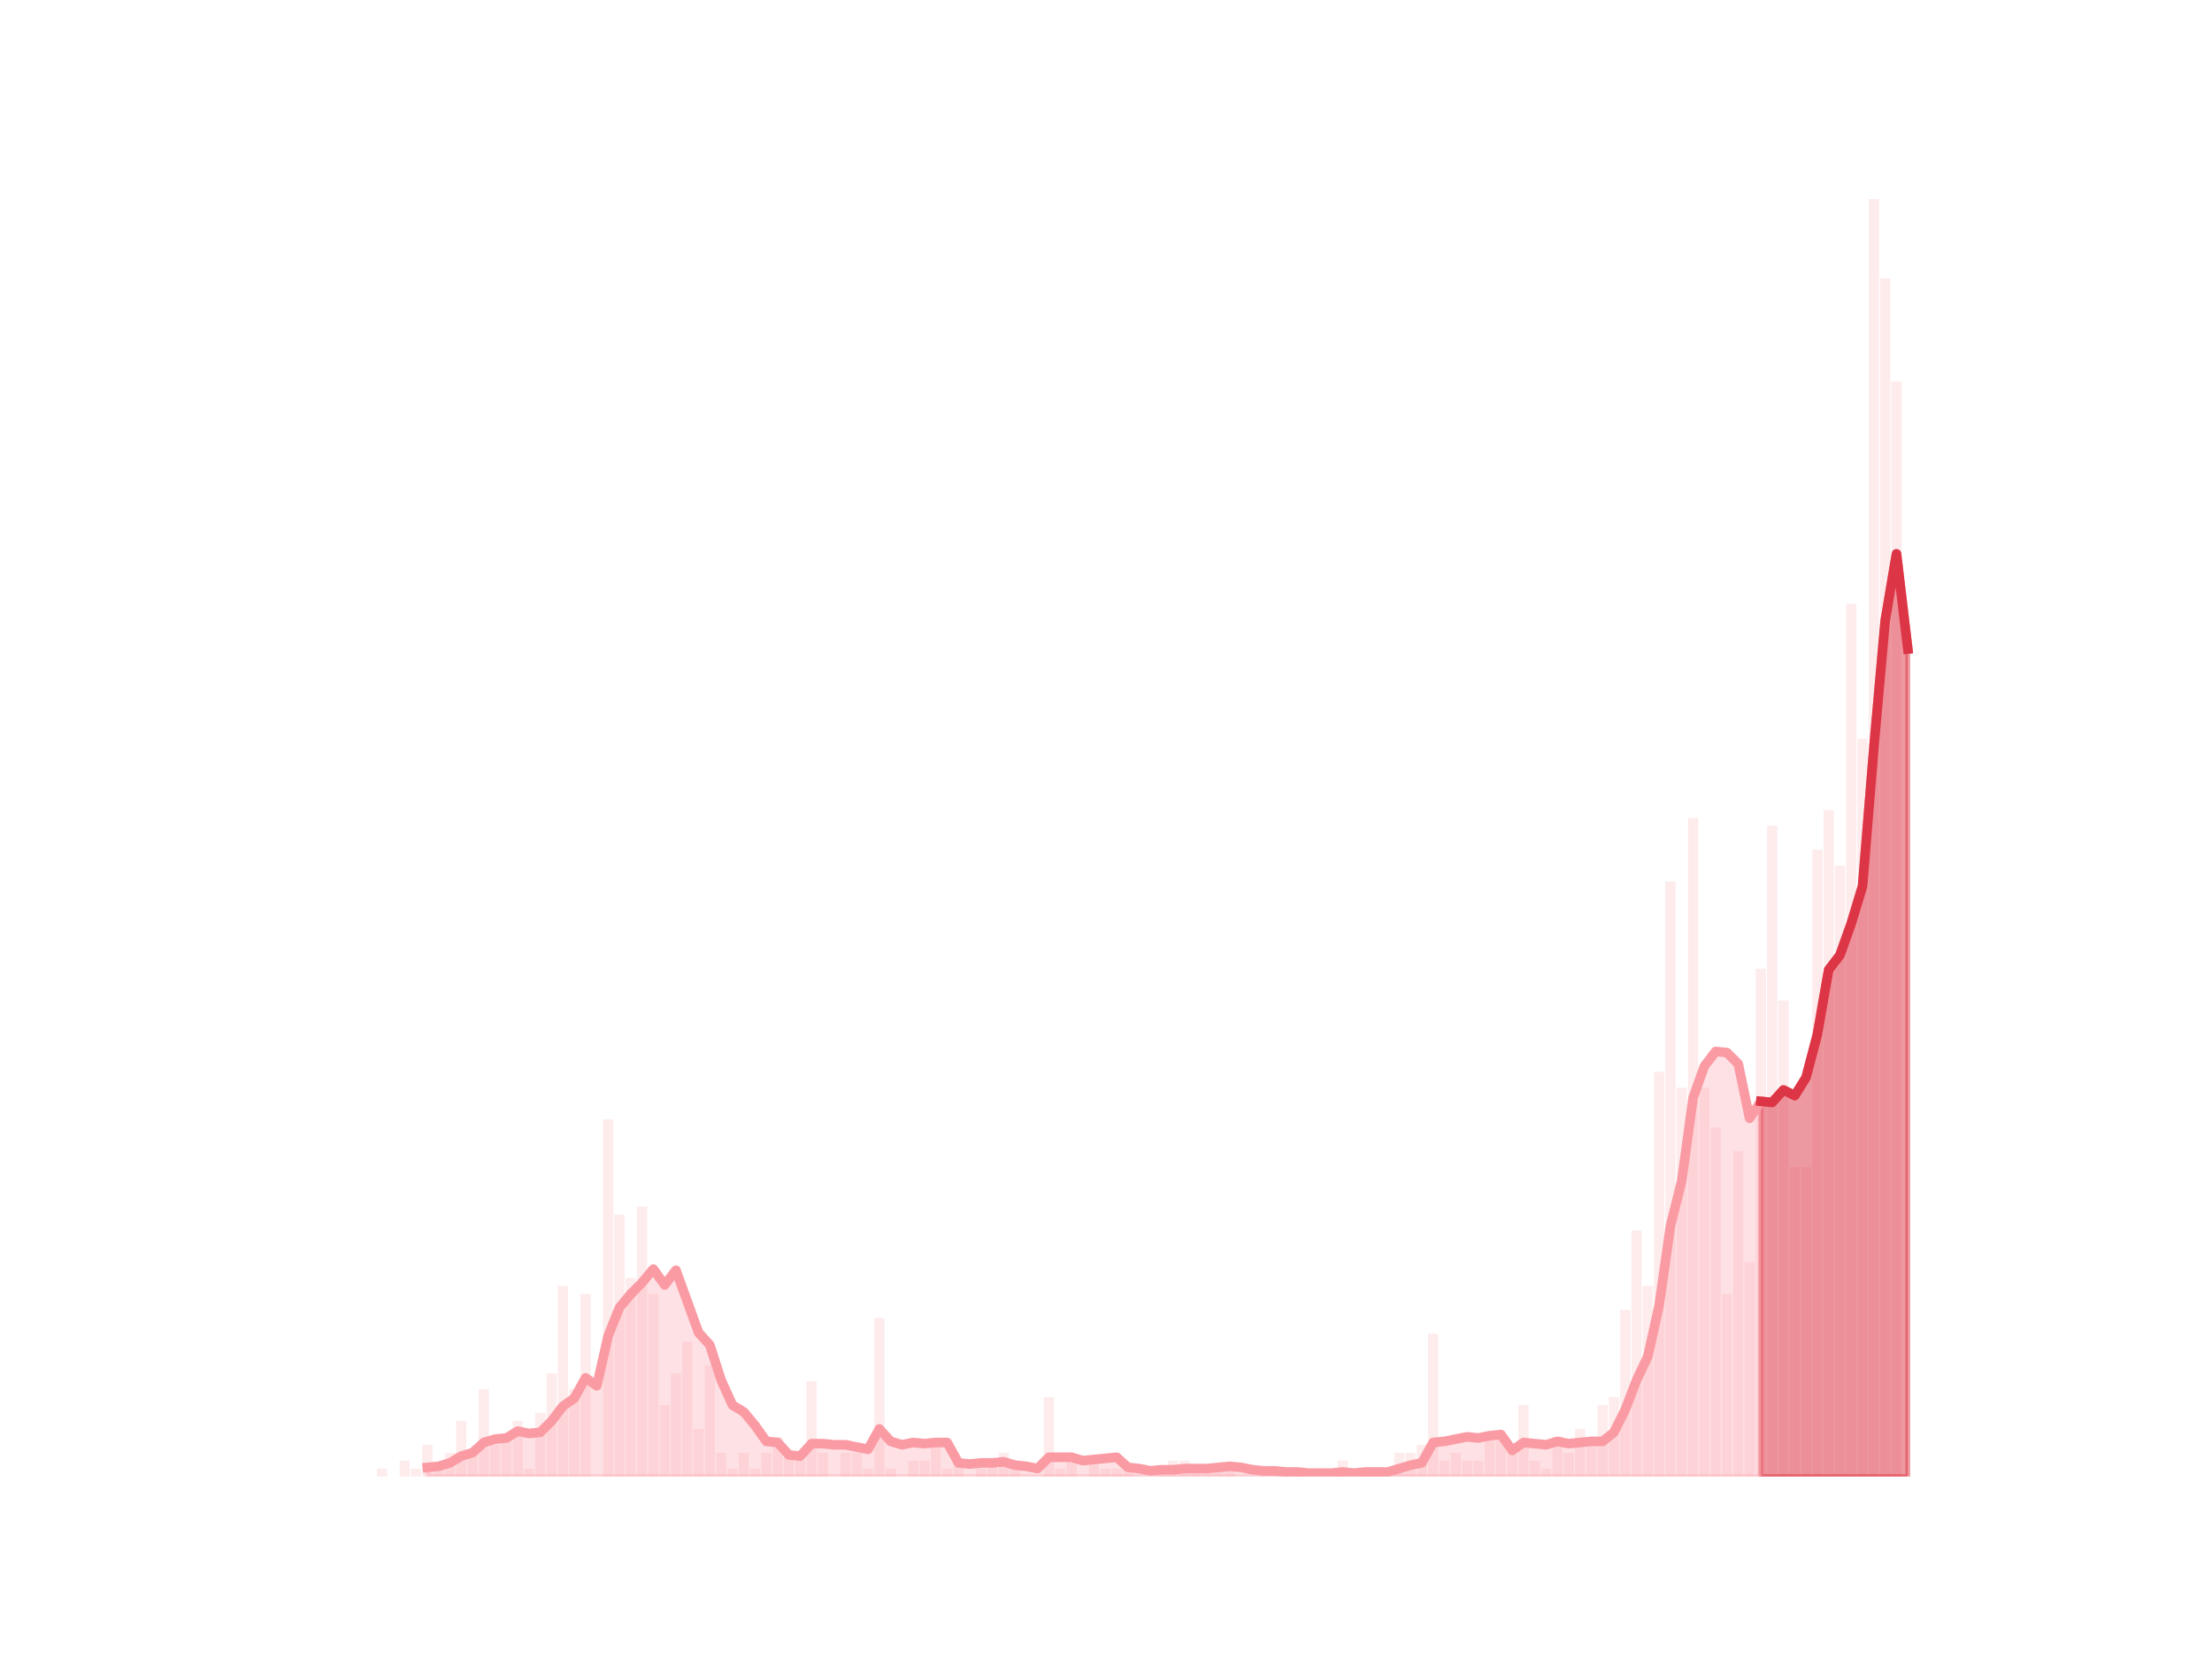 <?xml version="1.0" encoding="utf-8" standalone="no"?>
<!DOCTYPE svg PUBLIC "-//W3C//DTD SVG 1.1//EN"
  "http://www.w3.org/Graphics/SVG/1.1/DTD/svg11.dtd">
<svg height="345.6pt" version="1.1" viewBox="0 0 460.8 345.6" width="460.8pt" xmlns="http://www.w3.org/2000/svg" xmlns:xlink="http://www.w3.org/1999/xlink">
 <defs>
  <style type="text/css">*{stroke-linecap:butt;stroke-linejoin:round;}</style>
 </defs>
 <g id="figure_1">
  <g id="patch_1">
   <path d="M 0 345.6 
L 460.8 345.6 
L 460.8 0 
L 0 0 
z
" style="fill:none;"/>
  </g>
  <g id="axes_1">
   <g id="patch_2">
    <path clip-path="url(#pae1e53458a)" d="M 73.833 307.584 
L 75.952 307.584 
L 75.952 307.584 
L 73.833 307.584 
z
" style="fill:#fa9ba4;opacity:0.2;"/>
   </g>
   <g id="patch_3">
    <path clip-path="url(#pae1e53458a)" d="M 76.187 307.584 
L 78.306 307.584 
L 78.306 307.584 
L 76.187 307.584 
z
" style="fill:#fa9ba4;opacity:0.2;"/>
   </g>
   <g id="patch_4">
    <path clip-path="url(#pae1e53458a)" d="M 78.541 307.584 
L 80.66 307.584 
L 80.66 305.931 
L 78.541 305.931 
z
" style="fill:#fa9ba4;opacity:0.2;"/>
   </g>
   <g id="patch_5">
    <path clip-path="url(#pae1e53458a)" d="M 80.896 307.584 
L 83.014 307.584 
L 83.014 307.584 
L 80.896 307.584 
z
" style="fill:#fa9ba4;opacity:0.2;"/>
   </g>
   <g id="patch_6">
    <path clip-path="url(#pae1e53458a)" d="M 83.25 307.584 
L 85.369 307.584 
L 85.369 304.278 
L 83.25 304.278 
z
" style="fill:#fa9ba4;opacity:0.2;"/>
   </g>
   <g id="patch_7">
    <path clip-path="url(#pae1e53458a)" d="M 85.604 307.584 
L 87.723 307.584 
L 87.723 305.931 
L 85.604 305.931 
z
" style="fill:#fa9ba4;opacity:0.2;"/>
   </g>
   <g id="patch_8">
    <path clip-path="url(#pae1e53458a)" d="M 87.958 307.584 
L 90.077 307.584 
L 90.077 300.973 
L 87.958 300.973 
z
" style="fill:#fa9ba4;opacity:0.2;"/>
   </g>
   <g id="patch_9">
    <path clip-path="url(#pae1e53458a)" d="M 90.313 307.584 
L 92.432 307.584 
L 92.432 305.931 
L 90.313 305.931 
z
" style="fill:#fa9ba4;opacity:0.2;"/>
   </g>
   <g id="patch_10">
    <path clip-path="url(#pae1e53458a)" d="M 92.667 307.584 
L 94.786 307.584 
L 94.786 302.625 
L 92.667 302.625 
z
" style="fill:#fa9ba4;opacity:0.2;"/>
   </g>
   <g id="patch_11">
    <path clip-path="url(#pae1e53458a)" d="M 95.021 307.584 
L 97.14 307.584 
L 97.14 296.014 
L 95.021 296.014 
z
" style="fill:#fa9ba4;opacity:0.2;"/>
   </g>
   <g id="patch_12">
    <path clip-path="url(#pae1e53458a)" d="M 97.375 307.584 
L 99.494 307.584 
L 99.494 302.625 
L 97.375 302.625 
z
" style="fill:#fa9ba4;opacity:0.2;"/>
   </g>
   <g id="patch_13">
    <path clip-path="url(#pae1e53458a)" d="M 99.73 307.584 
L 101.849 307.584 
L 101.849 289.402 
L 99.73 289.402 
z
" style="fill:#fa9ba4;opacity:0.2;"/>
   </g>
   <g id="patch_14">
    <path clip-path="url(#pae1e53458a)" d="M 102.084 307.584 
L 104.203 307.584 
L 104.203 300.973 
L 102.084 300.973 
z
" style="fill:#fa9ba4;opacity:0.2;"/>
   </g>
   <g id="patch_15">
    <path clip-path="url(#pae1e53458a)" d="M 104.438 307.584 
L 106.557 307.584 
L 106.557 299.32 
L 104.438 299.32 
z
" style="fill:#fa9ba4;opacity:0.2;"/>
   </g>
   <g id="patch_16">
    <path clip-path="url(#pae1e53458a)" d="M 106.793 307.584 
L 108.911 307.584 
L 108.911 296.014 
L 106.793 296.014 
z
" style="fill:#fa9ba4;opacity:0.2;"/>
   </g>
   <g id="patch_17">
    <path clip-path="url(#pae1e53458a)" d="M 109.147 307.584 
L 111.266 307.584 
L 111.266 305.931 
L 109.147 305.931 
z
" style="fill:#fa9ba4;opacity:0.2;"/>
   </g>
   <g id="patch_18">
    <path clip-path="url(#pae1e53458a)" d="M 111.501 307.584 
L 113.62 307.584 
L 113.62 294.361 
L 111.501 294.361 
z
" style="fill:#fa9ba4;opacity:0.2;"/>
   </g>
   <g id="patch_19">
    <path clip-path="url(#pae1e53458a)" d="M 113.855 307.584 
L 115.974 307.584 
L 115.974 286.097 
L 113.855 286.097 
z
" style="fill:#fa9ba4;opacity:0.2;"/>
   </g>
   <g id="patch_20">
    <path clip-path="url(#pae1e53458a)" d="M 116.21 307.584 
L 118.329 307.584 
L 118.329 267.915 
L 116.21 267.915 
z
" style="fill:#fa9ba4;opacity:0.2;"/>
   </g>
   <g id="patch_21">
    <path clip-path="url(#pae1e53458a)" d="M 118.564 307.584 
L 120.683 307.584 
L 120.683 289.402 
L 118.564 289.402 
z
" style="fill:#fa9ba4;opacity:0.2;"/>
   </g>
   <g id="patch_22">
    <path clip-path="url(#pae1e53458a)" d="M 120.918 307.584 
L 123.037 307.584 
L 123.037 269.568 
L 120.918 269.568 
z
" style="fill:#fa9ba4;opacity:0.2;"/>
   </g>
   <g id="patch_23">
    <path clip-path="url(#pae1e53458a)" d="M 123.273 307.584 
L 125.391 307.584 
L 125.391 307.584 
L 123.273 307.584 
z
" style="fill:#fa9ba4;opacity:0.2;"/>
   </g>
   <g id="patch_24">
    <path clip-path="url(#pae1e53458a)" d="M 125.627 307.584 
L 127.746 307.584 
L 127.746 233.205 
L 125.627 233.205 
z
" style="fill:#fa9ba4;opacity:0.2;"/>
   </g>
   <g id="patch_25">
    <path clip-path="url(#pae1e53458a)" d="M 127.981 307.584 
L 130.1 307.584 
L 130.1 253.039 
L 127.981 253.039 
z
" style="fill:#fa9ba4;opacity:0.2;"/>
   </g>
   <g id="patch_26">
    <path clip-path="url(#pae1e53458a)" d="M 130.335 307.584 
L 132.454 307.584 
L 132.454 266.262 
L 130.335 266.262 
z
" style="fill:#fa9ba4;opacity:0.2;"/>
   </g>
   <g id="patch_27">
    <path clip-path="url(#pae1e53458a)" d="M 132.69 307.584 
L 134.808 307.584 
L 134.808 251.386 
L 132.69 251.386 
z
" style="fill:#fa9ba4;opacity:0.2;"/>
   </g>
   <g id="patch_28">
    <path clip-path="url(#pae1e53458a)" d="M 135.044 307.584 
L 137.163 307.584 
L 137.163 269.568 
L 135.044 269.568 
z
" style="fill:#fa9ba4;opacity:0.2;"/>
   </g>
   <g id="patch_29">
    <path clip-path="url(#pae1e53458a)" d="M 137.398 307.584 
L 139.517 307.584 
L 139.517 292.708 
L 137.398 292.708 
z
" style="fill:#fa9ba4;opacity:0.2;"/>
   </g>
   <g id="patch_30">
    <path clip-path="url(#pae1e53458a)" d="M 139.752 307.584 
L 141.871 307.584 
L 141.871 286.097 
L 139.752 286.097 
z
" style="fill:#fa9ba4;opacity:0.2;"/>
   </g>
   <g id="patch_31">
    <path clip-path="url(#pae1e53458a)" d="M 142.107 307.584 
L 144.226 307.584 
L 144.226 279.485 
L 142.107 279.485 
z
" style="fill:#fa9ba4;opacity:0.2;"/>
   </g>
   <g id="patch_32">
    <path clip-path="url(#pae1e53458a)" d="M 144.461 307.584 
L 146.58 307.584 
L 146.58 297.667 
L 144.461 297.667 
z
" style="fill:#fa9ba4;opacity:0.2;"/>
   </g>
   <g id="patch_33">
    <path clip-path="url(#pae1e53458a)" d="M 146.815 307.584 
L 148.934 307.584 
L 148.934 284.444 
L 146.815 284.444 
z
" style="fill:#fa9ba4;opacity:0.2;"/>
   </g>
   <g id="patch_34">
    <path clip-path="url(#pae1e53458a)" d="M 149.17 307.584 
L 151.288 307.584 
L 151.288 302.625 
L 149.17 302.625 
z
" style="fill:#fa9ba4;opacity:0.2;"/>
   </g>
   <g id="patch_35">
    <path clip-path="url(#pae1e53458a)" d="M 151.524 307.584 
L 153.643 307.584 
L 153.643 305.931 
L 151.524 305.931 
z
" style="fill:#fa9ba4;opacity:0.2;"/>
   </g>
   <g id="patch_36">
    <path clip-path="url(#pae1e53458a)" d="M 153.878 307.584 
L 155.997 307.584 
L 155.997 302.625 
L 153.878 302.625 
z
" style="fill:#fa9ba4;opacity:0.2;"/>
   </g>
   <g id="patch_37">
    <path clip-path="url(#pae1e53458a)" d="M 156.232 307.584 
L 158.351 307.584 
L 158.351 305.931 
L 156.232 305.931 
z
" style="fill:#fa9ba4;opacity:0.2;"/>
   </g>
   <g id="patch_38">
    <path clip-path="url(#pae1e53458a)" d="M 158.587 307.584 
L 160.705 307.584 
L 160.705 302.625 
L 158.587 302.625 
z
" style="fill:#fa9ba4;opacity:0.2;"/>
   </g>
   <g id="patch_39">
    <path clip-path="url(#pae1e53458a)" d="M 160.941 307.584 
L 163.06 307.584 
L 163.06 299.32 
L 160.941 299.32 
z
" style="fill:#fa9ba4;opacity:0.2;"/>
   </g>
   <g id="patch_40">
    <path clip-path="url(#pae1e53458a)" d="M 163.295 307.584 
L 165.414 307.584 
L 165.414 302.625 
L 163.295 302.625 
z
" style="fill:#fa9ba4;opacity:0.2;"/>
   </g>
   <g id="patch_41">
    <path clip-path="url(#pae1e53458a)" d="M 165.649 307.584 
L 167.768 307.584 
L 167.768 304.278 
L 165.649 304.278 
z
" style="fill:#fa9ba4;opacity:0.2;"/>
   </g>
   <g id="patch_42">
    <path clip-path="url(#pae1e53458a)" d="M 168.004 307.584 
L 170.123 307.584 
L 170.123 287.75 
L 168.004 287.75 
z
" style="fill:#fa9ba4;opacity:0.2;"/>
   </g>
   <g id="patch_43">
    <path clip-path="url(#pae1e53458a)" d="M 170.358 307.584 
L 172.477 307.584 
L 172.477 302.625 
L 170.358 302.625 
z
" style="fill:#fa9ba4;opacity:0.2;"/>
   </g>
   <g id="patch_44">
    <path clip-path="url(#pae1e53458a)" d="M 172.712 307.584 
L 174.831 307.584 
L 174.831 307.584 
L 172.712 307.584 
z
" style="fill:#fa9ba4;opacity:0.2;"/>
   </g>
   <g id="patch_45">
    <path clip-path="url(#pae1e53458a)" d="M 175.067 307.584 
L 177.185 307.584 
L 177.185 302.625 
L 175.067 302.625 
z
" style="fill:#fa9ba4;opacity:0.2;"/>
   </g>
   <g id="patch_46">
    <path clip-path="url(#pae1e53458a)" d="M 177.421 307.584 
L 179.54 307.584 
L 179.54 302.625 
L 177.421 302.625 
z
" style="fill:#fa9ba4;opacity:0.2;"/>
   </g>
   <g id="patch_47">
    <path clip-path="url(#pae1e53458a)" d="M 179.775 307.584 
L 181.894 307.584 
L 181.894 305.931 
L 179.775 305.931 
z
" style="fill:#fa9ba4;opacity:0.2;"/>
   </g>
   <g id="patch_48">
    <path clip-path="url(#pae1e53458a)" d="M 182.129 307.584 
L 184.248 307.584 
L 184.248 274.527 
L 182.129 274.527 
z
" style="fill:#fa9ba4;opacity:0.2;"/>
   </g>
   <g id="patch_49">
    <path clip-path="url(#pae1e53458a)" d="M 184.484 307.584 
L 186.603 307.584 
L 186.603 305.931 
L 184.484 305.931 
z
" style="fill:#fa9ba4;opacity:0.2;"/>
   </g>
   <g id="patch_50">
    <path clip-path="url(#pae1e53458a)" d="M 186.838 307.584 
L 188.957 307.584 
L 188.957 307.584 
L 186.838 307.584 
z
" style="fill:#fa9ba4;opacity:0.2;"/>
   </g>
   <g id="patch_51">
    <path clip-path="url(#pae1e53458a)" d="M 189.192 307.584 
L 191.311 307.584 
L 191.311 304.278 
L 189.192 304.278 
z
" style="fill:#fa9ba4;opacity:0.2;"/>
   </g>
   <g id="patch_52">
    <path clip-path="url(#pae1e53458a)" d="M 191.546 307.584 
L 193.665 307.584 
L 193.665 304.278 
L 191.546 304.278 
z
" style="fill:#fa9ba4;opacity:0.2;"/>
   </g>
   <g id="patch_53">
    <path clip-path="url(#pae1e53458a)" d="M 193.901 307.584 
L 196.02 307.584 
L 196.02 300.973 
L 193.901 300.973 
z
" style="fill:#fa9ba4;opacity:0.2;"/>
   </g>
   <g id="patch_54">
    <path clip-path="url(#pae1e53458a)" d="M 196.255 307.584 
L 198.374 307.584 
L 198.374 305.931 
L 196.255 305.931 
z
" style="fill:#fa9ba4;opacity:0.2;"/>
   </g>
   <g id="patch_55">
    <path clip-path="url(#pae1e53458a)" d="M 198.609 307.584 
L 200.728 307.584 
L 200.728 304.278 
L 198.609 304.278 
z
" style="fill:#fa9ba4;opacity:0.2;"/>
   </g>
   <g id="patch_56">
    <path clip-path="url(#pae1e53458a)" d="M 200.964 307.584 
L 203.082 307.584 
L 203.082 307.584 
L 200.964 307.584 
z
" style="fill:#fa9ba4;opacity:0.2;"/>
   </g>
   <g id="patch_57">
    <path clip-path="url(#pae1e53458a)" d="M 203.318 307.584 
L 205.437 307.584 
L 205.437 305.931 
L 203.318 305.931 
z
" style="fill:#fa9ba4;opacity:0.2;"/>
   </g>
   <g id="patch_58">
    <path clip-path="url(#pae1e53458a)" d="M 205.672 307.584 
L 207.791 307.584 
L 207.791 304.278 
L 205.672 304.278 
z
" style="fill:#fa9ba4;opacity:0.2;"/>
   </g>
   <g id="patch_59">
    <path clip-path="url(#pae1e53458a)" d="M 208.026 307.584 
L 210.145 307.584 
L 210.145 302.625 
L 208.026 302.625 
z
" style="fill:#fa9ba4;opacity:0.2;"/>
   </g>
   <g id="patch_60">
    <path clip-path="url(#pae1e53458a)" d="M 210.381 307.584 
L 212.5 307.584 
L 212.5 305.931 
L 210.381 305.931 
z
" style="fill:#fa9ba4;opacity:0.2;"/>
   </g>
   <g id="patch_61">
    <path clip-path="url(#pae1e53458a)" d="M 212.735 307.584 
L 214.854 307.584 
L 214.854 307.584 
L 212.735 307.584 
z
" style="fill:#fa9ba4;opacity:0.2;"/>
   </g>
   <g id="patch_62">
    <path clip-path="url(#pae1e53458a)" d="M 215.089 307.584 
L 217.208 307.584 
L 217.208 307.584 
L 215.089 307.584 
z
" style="fill:#fa9ba4;opacity:0.2;"/>
   </g>
   <g id="patch_63">
    <path clip-path="url(#pae1e53458a)" d="M 217.444 307.584 
L 219.562 307.584 
L 219.562 291.055 
L 217.444 291.055 
z
" style="fill:#fa9ba4;opacity:0.2;"/>
   </g>
   <g id="patch_64">
    <path clip-path="url(#pae1e53458a)" d="M 219.798 307.584 
L 221.917 307.584 
L 221.917 305.931 
L 219.798 305.931 
z
" style="fill:#fa9ba4;opacity:0.2;"/>
   </g>
   <g id="patch_65">
    <path clip-path="url(#pae1e53458a)" d="M 222.152 307.584 
L 224.271 307.584 
L 224.271 304.278 
L 222.152 304.278 
z
" style="fill:#fa9ba4;opacity:0.2;"/>
   </g>
   <g id="patch_66">
    <path clip-path="url(#pae1e53458a)" d="M 224.506 307.584 
L 226.625 307.584 
L 226.625 307.584 
L 224.506 307.584 
z
" style="fill:#fa9ba4;opacity:0.2;"/>
   </g>
   <g id="patch_67">
    <path clip-path="url(#pae1e53458a)" d="M 226.861 307.584 
L 228.979 307.584 
L 228.979 304.278 
L 226.861 304.278 
z
" style="fill:#fa9ba4;opacity:0.2;"/>
   </g>
   <g id="patch_68">
    <path clip-path="url(#pae1e53458a)" d="M 229.215 307.584 
L 231.334 307.584 
L 231.334 305.931 
L 229.215 305.931 
z
" style="fill:#fa9ba4;opacity:0.2;"/>
   </g>
   <g id="patch_69">
    <path clip-path="url(#pae1e53458a)" d="M 231.569 307.584 
L 233.688 307.584 
L 233.688 305.931 
L 231.569 305.931 
z
" style="fill:#fa9ba4;opacity:0.2;"/>
   </g>
   <g id="patch_70">
    <path clip-path="url(#pae1e53458a)" d="M 233.923 307.584 
L 236.042 307.584 
L 236.042 305.931 
L 233.923 305.931 
z
" style="fill:#fa9ba4;opacity:0.2;"/>
   </g>
   <g id="patch_71">
    <path clip-path="url(#pae1e53458a)" d="M 236.278 307.584 
L 238.397 307.584 
L 238.397 307.584 
L 236.278 307.584 
z
" style="fill:#fa9ba4;opacity:0.2;"/>
   </g>
   <g id="patch_72">
    <path clip-path="url(#pae1e53458a)" d="M 238.632 307.584 
L 240.751 307.584 
L 240.751 307.584 
L 238.632 307.584 
z
" style="fill:#fa9ba4;opacity:0.2;"/>
   </g>
   <g id="patch_73">
    <path clip-path="url(#pae1e53458a)" d="M 240.986 307.584 
L 243.105 307.584 
L 243.105 305.931 
L 240.986 305.931 
z
" style="fill:#fa9ba4;opacity:0.2;"/>
   </g>
   <g id="patch_74">
    <path clip-path="url(#pae1e53458a)" d="M 243.341 307.584 
L 245.459 307.584 
L 245.459 304.278 
L 243.341 304.278 
z
" style="fill:#fa9ba4;opacity:0.2;"/>
   </g>
   <g id="patch_75">
    <path clip-path="url(#pae1e53458a)" d="M 245.695 307.584 
L 247.814 307.584 
L 247.814 304.278 
L 245.695 304.278 
z
" style="fill:#fa9ba4;opacity:0.2;"/>
   </g>
   <g id="patch_76">
    <path clip-path="url(#pae1e53458a)" d="M 248.049 307.584 
L 250.168 307.584 
L 250.168 305.931 
L 248.049 305.931 
z
" style="fill:#fa9ba4;opacity:0.2;"/>
   </g>
   <g id="patch_77">
    <path clip-path="url(#pae1e53458a)" d="M 250.403 307.584 
L 252.522 307.584 
L 252.522 305.931 
L 250.403 305.931 
z
" style="fill:#fa9ba4;opacity:0.2;"/>
   </g>
   <g id="patch_78">
    <path clip-path="url(#pae1e53458a)" d="M 252.758 307.584 
L 254.876 307.584 
L 254.876 305.931 
L 252.758 305.931 
z
" style="fill:#fa9ba4;opacity:0.2;"/>
   </g>
   <g id="patch_79">
    <path clip-path="url(#pae1e53458a)" d="M 255.112 307.584 
L 257.231 307.584 
L 257.231 305.931 
L 255.112 305.931 
z
" style="fill:#fa9ba4;opacity:0.2;"/>
   </g>
   <g id="patch_80">
    <path clip-path="url(#pae1e53458a)" d="M 257.466 307.584 
L 259.585 307.584 
L 259.585 307.584 
L 257.466 307.584 
z
" style="fill:#fa9ba4;opacity:0.2;"/>
   </g>
   <g id="patch_81">
    <path clip-path="url(#pae1e53458a)" d="M 259.82 307.584 
L 261.939 307.584 
L 261.939 307.584 
L 259.82 307.584 
z
" style="fill:#fa9ba4;opacity:0.2;"/>
   </g>
   <g id="patch_82">
    <path clip-path="url(#pae1e53458a)" d="M 262.175 307.584 
L 264.294 307.584 
L 264.294 305.931 
L 262.175 305.931 
z
" style="fill:#fa9ba4;opacity:0.2;"/>
   </g>
   <g id="patch_83">
    <path clip-path="url(#pae1e53458a)" d="M 264.529 307.584 
L 266.648 307.584 
L 266.648 305.931 
L 264.529 305.931 
z
" style="fill:#fa9ba4;opacity:0.2;"/>
   </g>
   <g id="patch_84">
    <path clip-path="url(#pae1e53458a)" d="M 266.883 307.584 
L 269.002 307.584 
L 269.002 307.584 
L 266.883 307.584 
z
" style="fill:#fa9ba4;opacity:0.2;"/>
   </g>
   <g id="patch_85">
    <path clip-path="url(#pae1e53458a)" d="M 269.238 307.584 
L 271.356 307.584 
L 271.356 305.931 
L 269.238 305.931 
z
" style="fill:#fa9ba4;opacity:0.2;"/>
   </g>
   <g id="patch_86">
    <path clip-path="url(#pae1e53458a)" d="M 271.592 307.584 
L 273.711 307.584 
L 273.711 307.584 
L 271.592 307.584 
z
" style="fill:#fa9ba4;opacity:0.2;"/>
   </g>
   <g id="patch_87">
    <path clip-path="url(#pae1e53458a)" d="M 273.946 307.584 
L 276.065 307.584 
L 276.065 307.584 
L 273.946 307.584 
z
" style="fill:#fa9ba4;opacity:0.2;"/>
   </g>
   <g id="patch_88">
    <path clip-path="url(#pae1e53458a)" d="M 276.3 307.584 
L 278.419 307.584 
L 278.419 307.584 
L 276.3 307.584 
z
" style="fill:#fa9ba4;opacity:0.2;"/>
   </g>
   <g id="patch_89">
    <path clip-path="url(#pae1e53458a)" d="M 278.655 307.584 
L 280.774 307.584 
L 280.774 304.278 
L 278.655 304.278 
z
" style="fill:#fa9ba4;opacity:0.2;"/>
   </g>
   <g id="patch_90">
    <path clip-path="url(#pae1e53458a)" d="M 281.009 307.584 
L 283.128 307.584 
L 283.128 307.584 
L 281.009 307.584 
z
" style="fill:#fa9ba4;opacity:0.2;"/>
   </g>
   <g id="patch_91">
    <path clip-path="url(#pae1e53458a)" d="M 283.363 307.584 
L 285.482 307.584 
L 285.482 305.931 
L 283.363 305.931 
z
" style="fill:#fa9ba4;opacity:0.2;"/>
   </g>
   <g id="patch_92">
    <path clip-path="url(#pae1e53458a)" d="M 285.717 307.584 
L 287.836 307.584 
L 287.836 305.931 
L 285.717 305.931 
z
" style="fill:#fa9ba4;opacity:0.2;"/>
   </g>
   <g id="patch_93">
    <path clip-path="url(#pae1e53458a)" d="M 288.072 307.584 
L 290.191 307.584 
L 290.191 307.584 
L 288.072 307.584 
z
" style="fill:#fa9ba4;opacity:0.2;"/>
   </g>
   <g id="patch_94">
    <path clip-path="url(#pae1e53458a)" d="M 290.426 307.584 
L 292.545 307.584 
L 292.545 302.625 
L 290.426 302.625 
z
" style="fill:#fa9ba4;opacity:0.2;"/>
   </g>
   <g id="patch_95">
    <path clip-path="url(#pae1e53458a)" d="M 292.78 307.584 
L 294.899 307.584 
L 294.899 302.625 
L 292.78 302.625 
z
" style="fill:#fa9ba4;opacity:0.2;"/>
   </g>
   <g id="patch_96">
    <path clip-path="url(#pae1e53458a)" d="M 295.135 307.584 
L 297.253 307.584 
L 297.253 300.973 
L 295.135 300.973 
z
" style="fill:#fa9ba4;opacity:0.2;"/>
   </g>
   <g id="patch_97">
    <path clip-path="url(#pae1e53458a)" d="M 297.489 307.584 
L 299.608 307.584 
L 299.608 277.832 
L 297.489 277.832 
z
" style="fill:#fa9ba4;opacity:0.2;"/>
   </g>
   <g id="patch_98">
    <path clip-path="url(#pae1e53458a)" d="M 299.843 307.584 
L 301.962 307.584 
L 301.962 304.278 
L 299.843 304.278 
z
" style="fill:#fa9ba4;opacity:0.2;"/>
   </g>
   <g id="patch_99">
    <path clip-path="url(#pae1e53458a)" d="M 302.197 307.584 
L 304.316 307.584 
L 304.316 302.625 
L 302.197 302.625 
z
" style="fill:#fa9ba4;opacity:0.2;"/>
   </g>
   <g id="patch_100">
    <path clip-path="url(#pae1e53458a)" d="M 304.552 307.584 
L 306.671 307.584 
L 306.671 304.278 
L 304.552 304.278 
z
" style="fill:#fa9ba4;opacity:0.2;"/>
   </g>
   <g id="patch_101">
    <path clip-path="url(#pae1e53458a)" d="M 306.906 307.584 
L 309.025 307.584 
L 309.025 304.278 
L 306.906 304.278 
z
" style="fill:#fa9ba4;opacity:0.2;"/>
   </g>
   <g id="patch_102">
    <path clip-path="url(#pae1e53458a)" d="M 309.26 307.584 
L 311.379 307.584 
L 311.379 299.32 
L 309.26 299.32 
z
" style="fill:#fa9ba4;opacity:0.2;"/>
   </g>
   <g id="patch_103">
    <path clip-path="url(#pae1e53458a)" d="M 311.615 307.584 
L 313.733 307.584 
L 313.733 299.32 
L 311.615 299.32 
z
" style="fill:#fa9ba4;opacity:0.2;"/>
   </g>
   <g id="patch_104">
    <path clip-path="url(#pae1e53458a)" d="M 313.969 307.584 
L 316.088 307.584 
L 316.088 300.973 
L 313.969 300.973 
z
" style="fill:#fa9ba4;opacity:0.2;"/>
   </g>
   <g id="patch_105">
    <path clip-path="url(#pae1e53458a)" d="M 316.323 307.584 
L 318.442 307.584 
L 318.442 292.708 
L 316.323 292.708 
z
" style="fill:#fa9ba4;opacity:0.2;"/>
   </g>
   <g id="patch_106">
    <path clip-path="url(#pae1e53458a)" d="M 318.677 307.584 
L 320.796 307.584 
L 320.796 304.278 
L 318.677 304.278 
z
" style="fill:#fa9ba4;opacity:0.2;"/>
   </g>
   <g id="patch_107">
    <path clip-path="url(#pae1e53458a)" d="M 321.032 307.584 
L 323.15 307.584 
L 323.15 305.931 
L 321.032 305.931 
z
" style="fill:#fa9ba4;opacity:0.2;"/>
   </g>
   <g id="patch_108">
    <path clip-path="url(#pae1e53458a)" d="M 323.386 307.584 
L 325.505 307.584 
L 325.505 299.32 
L 323.386 299.32 
z
" style="fill:#fa9ba4;opacity:0.2;"/>
   </g>
   <g id="patch_109">
    <path clip-path="url(#pae1e53458a)" d="M 325.74 307.584 
L 327.859 307.584 
L 327.859 302.625 
L 325.74 302.625 
z
" style="fill:#fa9ba4;opacity:0.2;"/>
   </g>
   <g id="patch_110">
    <path clip-path="url(#pae1e53458a)" d="M 328.094 307.584 
L 330.213 307.584 
L 330.213 297.667 
L 328.094 297.667 
z
" style="fill:#fa9ba4;opacity:0.2;"/>
   </g>
   <g id="patch_111">
    <path clip-path="url(#pae1e53458a)" d="M 330.449 307.584 
L 332.568 307.584 
L 332.568 299.32 
L 330.449 299.32 
z
" style="fill:#fa9ba4;opacity:0.2;"/>
   </g>
   <g id="patch_112">
    <path clip-path="url(#pae1e53458a)" d="M 332.803 307.584 
L 334.922 307.584 
L 334.922 292.708 
L 332.803 292.708 
z
" style="fill:#fa9ba4;opacity:0.2;"/>
   </g>
   <g id="patch_113">
    <path clip-path="url(#pae1e53458a)" d="M 335.157 307.584 
L 337.276 307.584 
L 337.276 291.055 
L 335.157 291.055 
z
" style="fill:#fa9ba4;opacity:0.2;"/>
   </g>
   <g id="patch_114">
    <path clip-path="url(#pae1e53458a)" d="M 337.512 307.584 
L 339.63 307.584 
L 339.63 272.874 
L 337.512 272.874 
z
" style="fill:#fa9ba4;opacity:0.2;"/>
   </g>
   <g id="patch_115">
    <path clip-path="url(#pae1e53458a)" d="M 339.866 307.584 
L 341.985 307.584 
L 341.985 256.345 
L 339.866 256.345 
z
" style="fill:#fa9ba4;opacity:0.2;"/>
   </g>
   <g id="patch_116">
    <path clip-path="url(#pae1e53458a)" d="M 342.22 307.584 
L 344.339 307.584 
L 344.339 267.915 
L 342.22 267.915 
z
" style="fill:#fa9ba4;opacity:0.2;"/>
   </g>
   <g id="patch_117">
    <path clip-path="url(#pae1e53458a)" d="M 344.574 307.584 
L 346.693 307.584 
L 346.693 223.288 
L 344.574 223.288 
z
" style="fill:#fa9ba4;opacity:0.2;"/>
   </g>
   <g id="patch_118">
    <path clip-path="url(#pae1e53458a)" d="M 346.929 307.584 
L 349.047 307.584 
L 349.047 183.619 
L 346.929 183.619 
z
" style="fill:#fa9ba4;opacity:0.2;"/>
   </g>
   <g id="patch_119">
    <path clip-path="url(#pae1e53458a)" d="M 349.283 307.584 
L 351.402 307.584 
L 351.402 226.593 
L 349.283 226.593 
z
" style="fill:#fa9ba4;opacity:0.2;"/>
   </g>
   <g id="patch_120">
    <path clip-path="url(#pae1e53458a)" d="M 351.637 307.584 
L 353.756 307.584 
L 353.756 170.396 
L 351.637 170.396 
z
" style="fill:#fa9ba4;opacity:0.2;"/>
   </g>
   <g id="patch_121">
    <path clip-path="url(#pae1e53458a)" d="M 353.991 307.584 
L 356.11 307.584 
L 356.11 226.593 
L 353.991 226.593 
z
" style="fill:#fa9ba4;opacity:0.2;"/>
   </g>
   <g id="patch_122">
    <path clip-path="url(#pae1e53458a)" d="M 356.346 307.584 
L 358.465 307.584 
L 358.465 234.858 
L 356.346 234.858 
z
" style="fill:#fa9ba4;opacity:0.2;"/>
   </g>
   <g id="patch_123">
    <path clip-path="url(#pae1e53458a)" d="M 358.7 307.584 
L 360.819 307.584 
L 360.819 269.568 
L 358.7 269.568 
z
" style="fill:#fa9ba4;opacity:0.2;"/>
   </g>
   <g id="patch_124">
    <path clip-path="url(#pae1e53458a)" d="M 361.054 307.584 
L 363.173 307.584 
L 363.173 239.816 
L 361.054 239.816 
z
" style="fill:#fa9ba4;opacity:0.2;"/>
   </g>
   <g id="patch_125">
    <path clip-path="url(#pae1e53458a)" d="M 363.409 307.584 
L 365.527 307.584 
L 365.527 262.957 
L 363.409 262.957 
z
" style="fill:#fa9ba4;opacity:0.2;"/>
   </g>
   <g id="patch_126">
    <path clip-path="url(#pae1e53458a)" d="M 365.763 307.584 
L 367.882 307.584 
L 367.882 201.8 
L 365.763 201.8 
z
" style="fill:#fa9ba4;opacity:0.2;"/>
   </g>
   <g id="patch_127">
    <path clip-path="url(#pae1e53458a)" d="M 368.117 307.584 
L 370.236 307.584 
L 370.236 172.049 
L 368.117 172.049 
z
" style="fill:#fa9ba4;opacity:0.2;"/>
   </g>
   <g id="patch_128">
    <path clip-path="url(#pae1e53458a)" d="M 370.471 307.584 
L 372.59 307.584 
L 372.59 208.412 
L 370.471 208.412 
z
" style="fill:#fa9ba4;opacity:0.2;"/>
   </g>
   <g id="patch_129">
    <path clip-path="url(#pae1e53458a)" d="M 372.826 307.584 
L 374.945 307.584 
L 374.945 243.122 
L 372.826 243.122 
z
" style="fill:#fa9ba4;opacity:0.2;"/>
   </g>
   <g id="patch_130">
    <path clip-path="url(#pae1e53458a)" d="M 375.18 307.584 
L 377.299 307.584 
L 377.299 243.122 
L 375.18 243.122 
z
" style="fill:#fa9ba4;opacity:0.2;"/>
   </g>
   <g id="patch_131">
    <path clip-path="url(#pae1e53458a)" d="M 377.534 307.584 
L 379.653 307.584 
L 379.653 177.007 
L 377.534 177.007 
z
" style="fill:#fa9ba4;opacity:0.2;"/>
   </g>
   <g id="patch_132">
    <path clip-path="url(#pae1e53458a)" d="M 379.888 307.584 
L 382.007 307.584 
L 382.007 168.743 
L 379.888 168.743 
z
" style="fill:#fa9ba4;opacity:0.2;"/>
   </g>
   <g id="patch_133">
    <path clip-path="url(#pae1e53458a)" d="M 382.243 307.584 
L 384.362 307.584 
L 384.362 180.313 
L 382.243 180.313 
z
" style="fill:#fa9ba4;opacity:0.2;"/>
   </g>
   <g id="patch_134">
    <path clip-path="url(#pae1e53458a)" d="M 384.597 307.584 
L 386.716 307.584 
L 386.716 125.768 
L 384.597 125.768 
z
" style="fill:#fa9ba4;opacity:0.2;"/>
   </g>
   <g id="patch_135">
    <path clip-path="url(#pae1e53458a)" d="M 386.951 307.584 
L 389.07 307.584 
L 389.07 153.867 
L 386.951 153.867 
z
" style="fill:#fa9ba4;opacity:0.2;"/>
   </g>
   <g id="patch_136">
    <path clip-path="url(#pae1e53458a)" d="M 389.306 307.584 
L 391.424 307.584 
L 391.424 41.472 
L 389.306 41.472 
z
" style="fill:#fa9ba4;opacity:0.2;"/>
   </g>
   <g id="patch_137">
    <path clip-path="url(#pae1e53458a)" d="M 391.66 307.584 
L 393.779 307.584 
L 393.779 58.001 
L 391.66 58.001 
z
" style="fill:#fa9ba4;opacity:0.2;"/>
   </g>
   <g id="patch_138">
    <path clip-path="url(#pae1e53458a)" d="M 394.014 307.584 
L 396.133 307.584 
L 396.133 79.488 
L 394.014 79.488 
z
" style="fill:#fa9ba4;opacity:0.2;"/>
   </g>
   <g id="patch_139">
    <path clip-path="url(#pae1e53458a)" d="M 396.368 307.584 
L 398.487 307.584 
L 398.487 307.584 
L 396.368 307.584 
z
" style="fill:#fa9ba4;opacity:0.2;"/>
   </g>
   <g id="matplotlib.axis_1"/>
   <g id="matplotlib.axis_2"/>
   <g id="PolyCollection_1">
    <defs>
     <path d="M 366.822 -116.173 
L 366.822 -38.016 
L 369.177 -38.016 
L 371.531 -38.016 
L 373.885 -38.016 
L 376.239 -38.016 
L 378.594 -38.016 
L 380.948 -38.016 
L 383.302 -38.016 
L 385.656 -38.016 
L 388.011 -38.016 
L 390.365 -38.016 
L 392.719 -38.016 
L 395.074 -38.016 
L 397.428 -38.016 
L 397.428 -210.387 
L 397.428 -210.387 
L 395.074 -230.221 
L 392.719 -216.29 
L 390.365 -189.844 
L 388.011 -161.037 
L 385.656 -153.245 
L 383.302 -146.633 
L 380.948 -143.564 
L 378.594 -130.104 
L 376.239 -121.132 
L 373.885 -117.354 
L 371.531 -118.534 
L 369.177 -115.937 
L 366.822 -116.173 
z
" id="m0114c111cd" style="stroke:#dc3545;stroke-opacity:0.5;"/>
    </defs>
    <g clip-path="url(#pae1e53458a)">
     <use style="fill:#dc3545;fill-opacity:0.5;stroke:#dc3545;stroke-opacity:0.5;" x="0" xlink:href="#m0114c111cd" y="345.6"/>
    </g>
   </g>
   <g id="PolyCollection_2">
    <defs>
     <path d="M 89.018 -39.905 
L 89.018 -38.016 
L 91.372 -38.016 
L 93.726 -38.016 
L 96.081 -38.016 
L 98.435 -38.016 
L 100.789 -38.016 
L 103.143 -38.016 
L 105.498 -38.016 
L 107.852 -38.016 
L 110.206 -38.016 
L 112.561 -38.016 
L 114.915 -38.016 
L 117.269 -38.016 
L 119.623 -38.016 
L 121.978 -38.016 
L 124.332 -38.016 
L 126.686 -38.016 
L 129.04 -38.016 
L 131.395 -38.016 
L 133.749 -38.016 
L 136.103 -38.016 
L 138.458 -38.016 
L 140.812 -38.016 
L 143.166 -38.016 
L 145.52 -38.016 
L 147.875 -38.016 
L 150.229 -38.016 
L 152.583 -38.016 
L 154.938 -38.016 
L 157.292 -38.016 
L 159.646 -38.016 
L 162 -38.016 
L 164.355 -38.016 
L 166.709 -38.016 
L 169.063 -38.016 
L 171.417 -38.016 
L 173.772 -38.016 
L 176.126 -38.016 
L 178.48 -38.016 
L 180.835 -38.016 
L 183.189 -38.016 
L 185.543 -38.016 
L 187.897 -38.016 
L 190.252 -38.016 
L 192.606 -38.016 
L 194.96 -38.016 
L 197.314 -38.016 
L 199.669 -38.016 
L 202.023 -38.016 
L 204.377 -38.016 
L 206.732 -38.016 
L 209.086 -38.016 
L 211.44 -38.016 
L 213.794 -38.016 
L 216.149 -38.016 
L 218.503 -38.016 
L 220.857 -38.016 
L 223.211 -38.016 
L 225.566 -38.016 
L 227.92 -38.016 
L 230.274 -38.016 
L 232.629 -38.016 
L 234.983 -38.016 
L 237.337 -38.016 
L 239.691 -38.016 
L 242.046 -38.016 
L 244.4 -38.016 
L 246.754 -38.016 
L 249.109 -38.016 
L 251.463 -38.016 
L 253.817 -38.016 
L 256.171 -38.016 
L 258.526 -38.016 
L 260.88 -38.016 
L 263.234 -38.016 
L 265.588 -38.016 
L 267.943 -38.016 
L 270.297 -38.016 
L 272.651 -38.016 
L 275.006 -38.016 
L 277.36 -38.016 
L 279.714 -38.016 
L 282.068 -38.016 
L 284.423 -38.016 
L 286.777 -38.016 
L 289.131 -38.016 
L 291.485 -38.016 
L 293.84 -38.016 
L 296.194 -38.016 
L 298.548 -38.016 
L 300.903 -38.016 
L 303.257 -38.016 
L 305.611 -38.016 
L 307.965 -38.016 
L 310.32 -38.016 
L 312.674 -38.016 
L 315.028 -38.016 
L 317.382 -38.016 
L 319.737 -38.016 
L 322.091 -38.016 
L 324.445 -38.016 
L 326.8 -38.016 
L 329.154 -38.016 
L 331.508 -38.016 
L 333.862 -38.016 
L 336.217 -38.016 
L 338.571 -38.016 
L 340.925 -38.016 
L 343.28 -38.016 
L 345.634 -38.016 
L 347.988 -38.016 
L 350.342 -38.016 
L 352.697 -38.016 
L 355.051 -38.016 
L 357.405 -38.016 
L 359.759 -38.016 
L 362.114 -38.016 
L 364.468 -38.016 
L 366.822 -38.016 
L 366.822 -116.173 
L 366.822 -116.173 
L 364.468 -112.631 
L 362.114 -123.965 
L 359.759 -126.326 
L 357.405 -126.563 
L 355.051 -123.493 
L 352.697 -116.881 
L 350.342 -99.644 
L 347.988 -90.199 
L 345.634 -73.671 
L 343.28 -63.045 
L 340.925 -58.087 
L 338.571 -51.947 
L 336.217 -47.225 
L 333.862 -45.336 
L 331.508 -45.336 
L 329.154 -45.1 
L 326.8 -44.864 
L 324.445 -45.336 
L 322.091 -44.627 
L 319.737 -44.864 
L 317.382 -45.1 
L 315.028 -43.447 
L 312.674 -46.753 
L 310.32 -46.516 
L 307.965 -46.044 
L 305.611 -46.28 
L 303.257 -45.808 
L 300.903 -45.336 
L 298.548 -45.1 
L 296.194 -40.849 
L 293.84 -40.377 
L 291.485 -39.669 
L 289.131 -38.96 
L 286.777 -38.96 
L 284.423 -38.96 
L 282.068 -38.724 
L 279.714 -38.96 
L 277.36 -38.724 
L 275.006 -38.724 
L 272.651 -38.724 
L 270.297 -38.96 
L 267.943 -38.96 
L 265.588 -39.197 
L 263.234 -39.197 
L 260.88 -39.433 
L 258.526 -39.905 
L 256.171 -40.141 
L 253.817 -39.905 
L 251.463 -39.669 
L 249.109 -39.669 
L 246.754 -39.669 
L 244.4 -39.433 
L 242.046 -39.433 
L 239.691 -39.197 
L 237.337 -39.669 
L 234.983 -39.905 
L 232.629 -42.03 
L 230.274 -41.794 
L 227.92 -41.558 
L 225.566 -41.322 
L 223.211 -42.03 
L 220.857 -42.03 
L 218.503 -42.03 
L 216.149 -39.669 
L 213.794 -40.141 
L 211.44 -40.377 
L 209.086 -41.086 
L 206.732 -40.849 
L 204.377 -40.849 
L 202.023 -40.613 
L 199.669 -40.849 
L 197.314 -45.1 
L 194.96 -45.1 
L 192.606 -44.864 
L 190.252 -45.1 
L 187.897 -44.627 
L 185.543 -45.336 
L 183.189 -47.933 
L 180.835 -43.683 
L 178.48 -44.155 
L 176.126 -44.627 
L 173.772 -44.627 
L 171.417 -44.864 
L 169.063 -44.864 
L 166.709 -42.266 
L 164.355 -42.502 
L 162 -45.1 
L 159.646 -45.336 
L 157.292 -48.642 
L 154.938 -51.475 
L 152.583 -52.892 
L 150.229 -58.087 
L 147.875 -65.406 
L 145.52 -68.004 
L 143.166 -74.379 
L 140.812 -80.991 
L 138.458 -77.921 
L 136.103 -81.227 
L 133.749 -78.393 
L 131.395 -76.032 
L 129.04 -73.199 
L 126.686 -67.295 
L 124.332 -56.906 
L 121.978 -58.559 
L 119.623 -54.309 
L 117.269 -52.656 
L 114.915 -49.586 
L 112.561 -47.225 
L 110.206 -46.989 
L 107.852 -47.461 
L 105.498 -46.044 
L 103.143 -45.808 
L 100.789 -45.1 
L 98.435 -42.975 
L 96.081 -42.266 
L 93.726 -40.849 
L 91.372 -40.141 
L 89.018 -39.905 
z
" id="m0908f23119" style="stroke:#fa9ba4;stroke-opacity:0.3;"/>
    </defs>
    <g clip-path="url(#pae1e53458a)">
     <use style="fill:#fa9ba4;fill-opacity:0.3;stroke:#fa9ba4;stroke-opacity:0.3;" x="0" xlink:href="#m0908f23119" y="345.6"/>
    </g>
   </g>
   <g id="line2d_1">
    <path clip-path="url(#pae1e53458a)" d="M 89.018 305.695 
L 91.372 305.459 
L 93.726 304.751 
L 96.081 303.334 
L 98.435 302.625 
L 100.789 300.5 
L 103.143 299.792 
L 105.498 299.556 
L 107.852 298.139 
L 110.206 298.611 
L 112.561 298.375 
L 114.915 296.014 
L 117.269 292.944 
L 119.623 291.291 
L 121.978 287.041 
L 124.332 288.694 
L 126.686 278.305 
L 129.04 272.401 
L 131.395 269.568 
L 133.749 267.207 
L 136.103 264.373 
L 138.458 267.679 
L 140.812 264.609 
L 145.52 277.596 
L 147.875 280.194 
L 150.229 287.513 
L 152.583 292.708 
L 154.938 294.125 
L 157.292 296.958 
L 159.646 300.264 
L 162 300.5 
L 164.355 303.098 
L 166.709 303.334 
L 169.063 300.736 
L 171.417 300.736 
L 173.772 300.973 
L 176.126 300.973 
L 180.835 301.917 
L 183.189 297.667 
L 185.543 300.264 
L 187.897 300.973 
L 190.252 300.5 
L 192.606 300.736 
L 194.96 300.5 
L 197.314 300.5 
L 199.669 304.751 
L 202.023 304.987 
L 204.377 304.751 
L 206.732 304.751 
L 209.086 304.514 
L 211.44 305.223 
L 213.794 305.459 
L 216.149 305.931 
L 218.503 303.57 
L 223.211 303.57 
L 225.566 304.278 
L 232.629 303.57 
L 234.983 305.695 
L 237.337 305.931 
L 239.691 306.403 
L 242.046 306.167 
L 244.4 306.167 
L 246.754 305.931 
L 251.463 305.931 
L 256.171 305.459 
L 258.526 305.695 
L 260.88 306.167 
L 263.234 306.403 
L 265.588 306.403 
L 267.943 306.64 
L 270.297 306.64 
L 272.651 306.876 
L 277.36 306.876 
L 279.714 306.64 
L 282.068 306.876 
L 284.423 306.64 
L 289.131 306.64 
L 293.84 305.223 
L 296.194 304.751 
L 298.548 300.5 
L 300.903 300.264 
L 305.611 299.32 
L 307.965 299.556 
L 310.32 299.084 
L 312.674 298.847 
L 315.028 302.153 
L 317.382 300.5 
L 322.091 300.973 
L 324.445 300.264 
L 326.8 300.736 
L 331.508 300.264 
L 333.862 300.264 
L 336.217 298.375 
L 338.571 293.653 
L 340.925 287.513 
L 343.28 282.555 
L 345.634 271.929 
L 347.988 255.401 
L 350.342 245.956 
L 352.697 228.719 
L 355.051 222.107 
L 357.405 219.037 
L 359.759 219.274 
L 362.114 221.635 
L 364.468 232.969 
L 366.822 229.427 
L 369.177 229.663 
L 371.531 227.066 
L 373.885 228.246 
L 376.239 224.468 
L 378.594 215.496 
L 380.948 202.036 
L 383.302 198.967 
L 385.656 192.355 
L 388.011 184.563 
L 390.365 155.756 
L 392.719 129.31 
L 395.074 115.379 
L 397.428 135.213 
L 397.428 135.213 
" style="fill:none;stroke:#fa9ba4;stroke-linecap:square;stroke-width:2;"/>
   </g>
   <g id="line2d_2">
    <path clip-path="url(#pae1e53458a)" d="M 366.822 229.427 
L 369.177 229.663 
L 371.531 227.066 
L 373.885 228.246 
L 376.239 224.468 
L 378.594 215.496 
L 380.948 202.036 
L 383.302 198.967 
L 385.656 192.355 
L 388.011 184.563 
L 390.365 155.756 
L 392.719 129.31 
L 395.074 115.379 
L 397.428 135.213 
" style="fill:none;stroke:#dc3545;stroke-linecap:square;stroke-width:2;"/>
   </g>
  </g>
 </g>
 <defs>
  <clipPath id="pae1e53458a">
   <rect height="266.112" width="357.12" x="57.6" y="41.472"/>
  </clipPath>
 </defs>
</svg>
